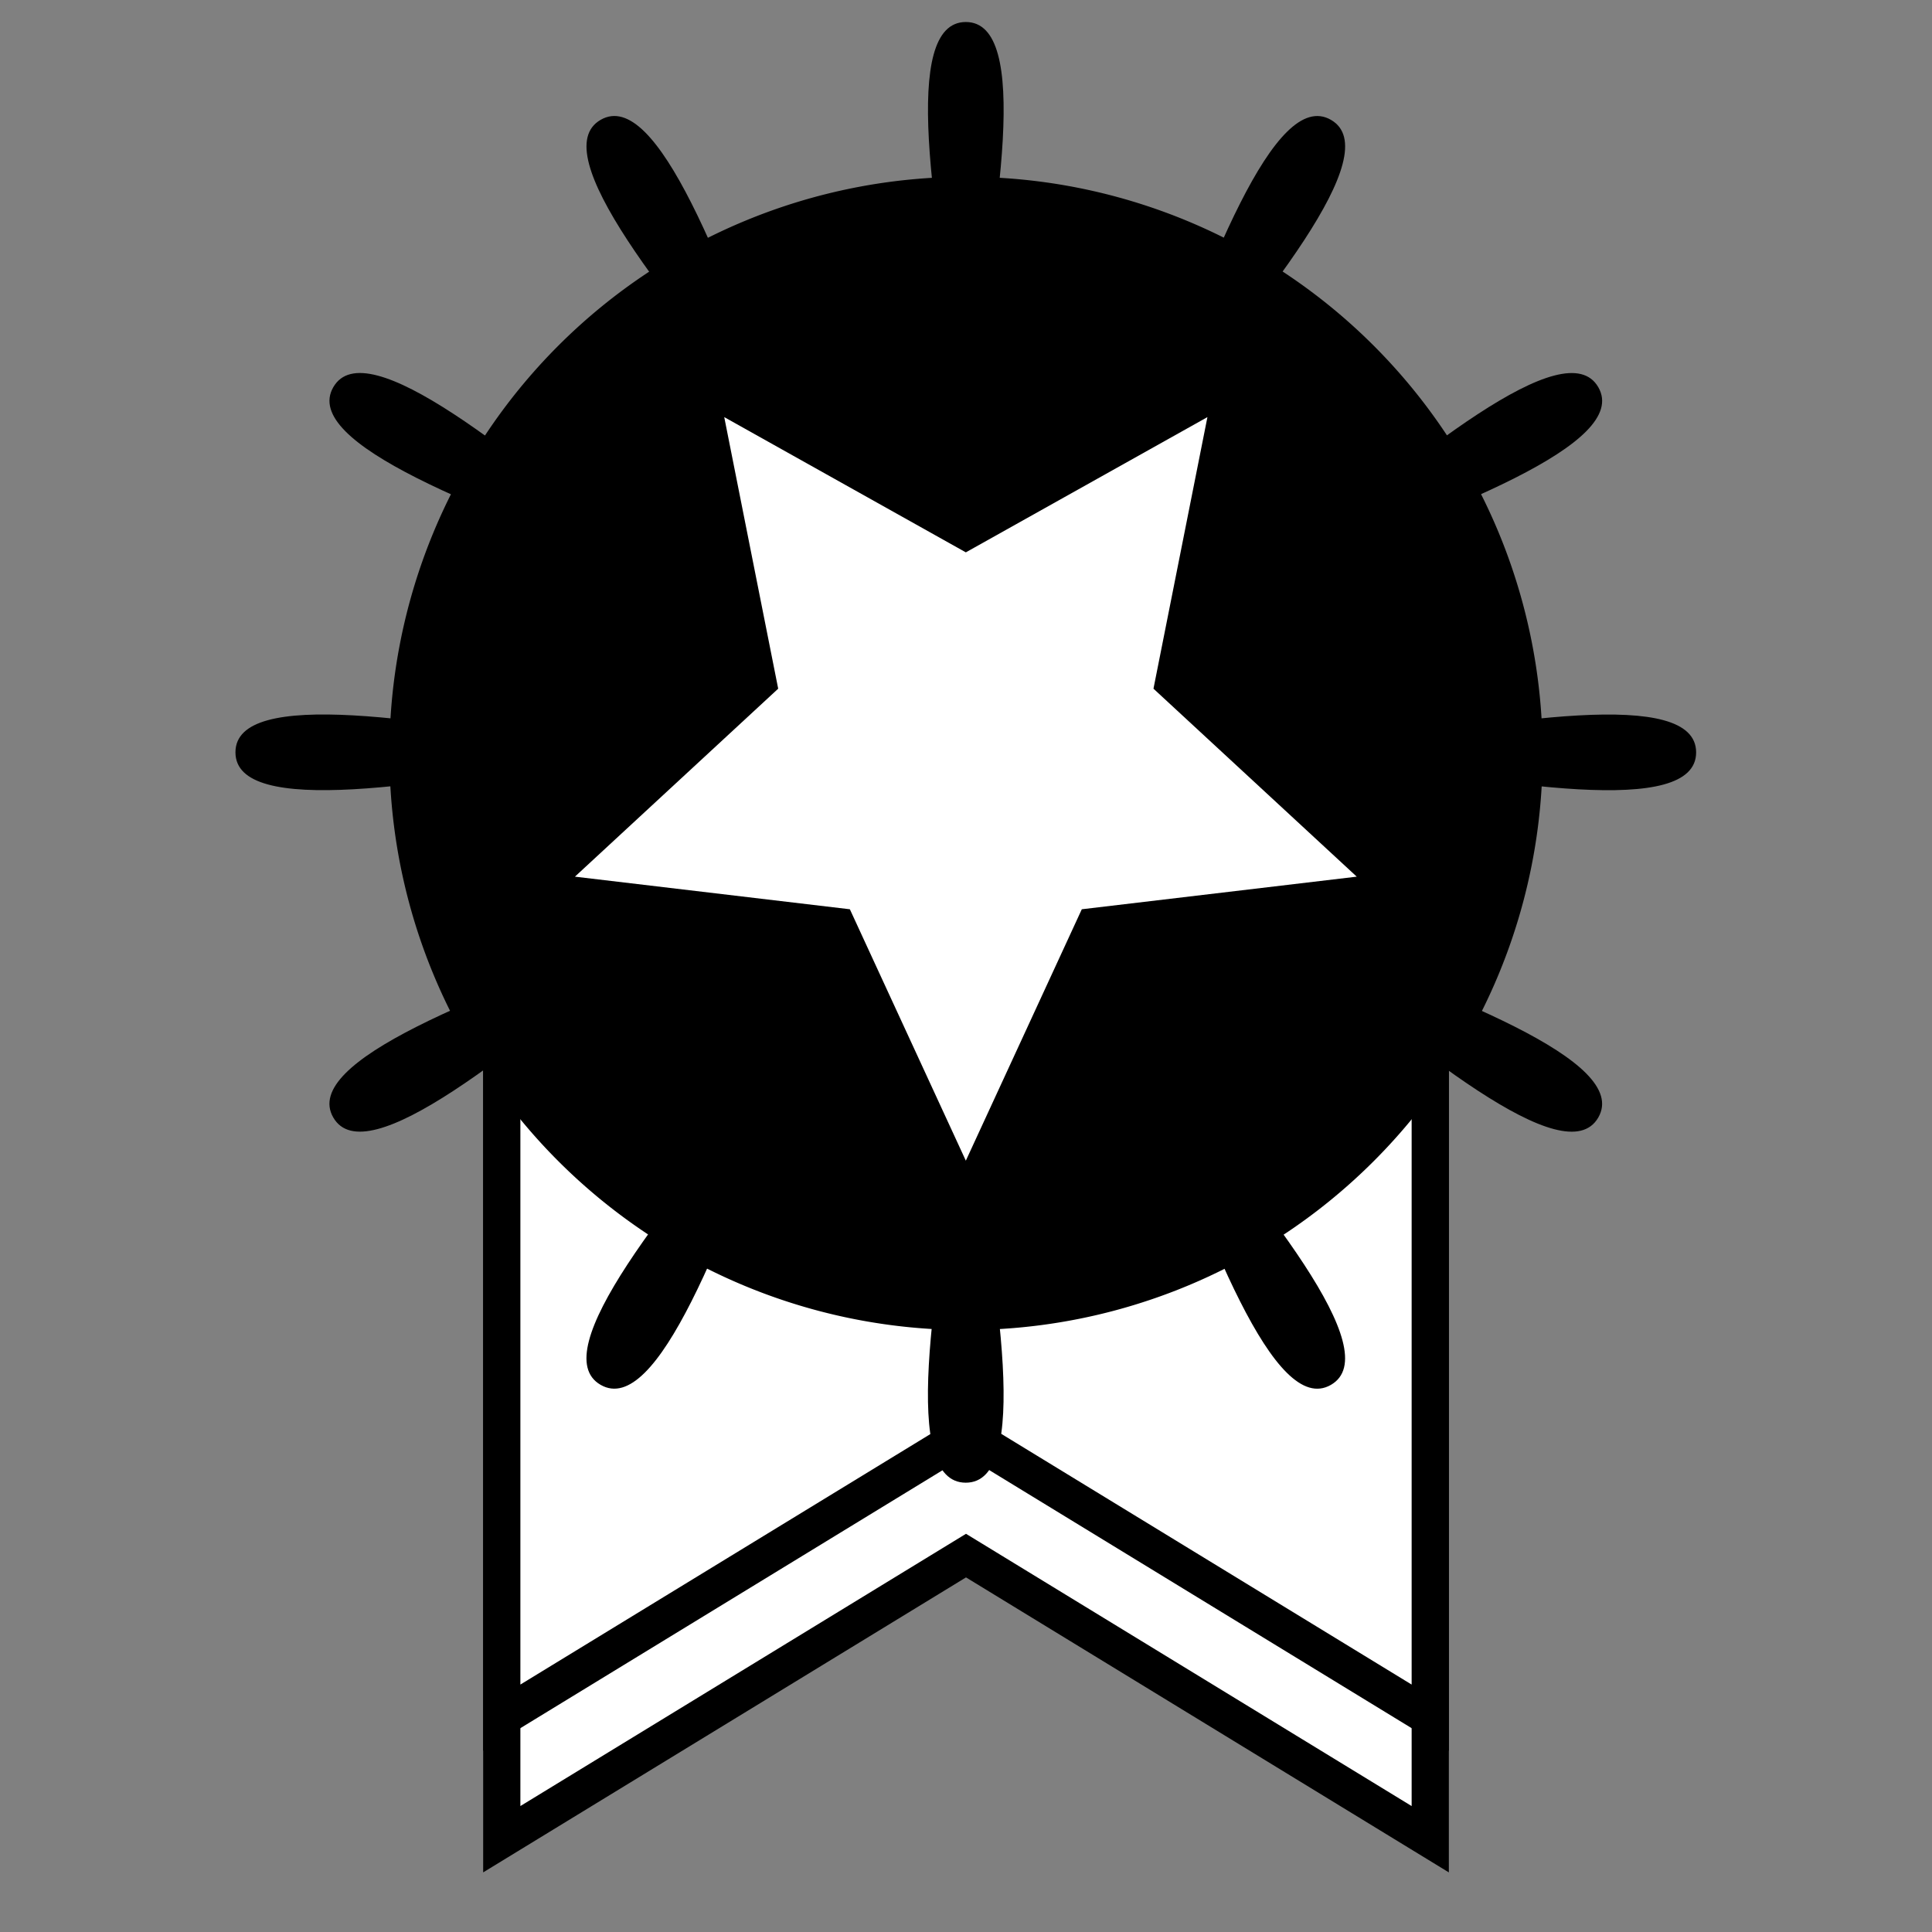 <svg width="640" height="640" version="1.1" viewBox="0 0 169.33 169.33" xmlns="http://www.w3.org/2000/svg" xmlns:xlink="http://www.w3.org/1999/xlink">
 <rect x="0" y="0" width="169.33" height="169.33" fill="#808080" stroke="none"/>
 <g fill="#fff" stroke="#000" stroke-width="3.261">
  <path d="m43.978 88.569v72.629l40.687-24.858 40.689 24.859v-72.63l-40.688 24.859z"/>
  <path d="m43.978 77.921v72.629l40.687-24.858 40.689 24.859v-72.63l-40.688 24.859z"/>
 </g>
 <g display="none" fill="#fff" stroke="#000" stroke-width="3.44">
  <path transform="matrix(.856 .277 .277 -.856 119.16 196.45)" d="m-8.806 78.637-39.308 54.103-63.602-20.666v-66.875l63.602-20.665z" display="inline"/>
  <path transform="matrix(.856 .277 .277 -.856 119.16 182.65)" d="m-8.806 78.637-39.308 54.103-63.602-20.666v-66.875l63.602-20.665z" display="inline"/>
 </g>
 <rect x="112.74" y="107.46" width=".463" height="44.389" display="none" stroke="#000" stroke-width="3.261"/>
 <rect x="27.976" y="93.593" width="113.38" height="63.639" rx="0" ry="0" display="none" fill="#fff" stroke="#000" stroke-width="2.885"/>
 <g display="none" fill="#fff">
  <path d="m63.171 80.843-48.504 48.504 25.669-1.558-1.558 25.669 48.504-48.504-25.669 1.558z" display="inline" stroke="#000" stroke-width="3.175"/>
  <rect x="53.797" y="100.13" width="17.095" height="13.432"/>
  <path d="m106.16 80.843 48.504 48.504-25.669-1.558 1.558 25.669-48.504-48.504 25.669 1.558z" display="inline" stroke="#000" stroke-width="3.175"/>
  <rect x="103.46" y="100.54" width="17.095" height="13.432" display="inline"/>
 </g>
 <g>
  <circle cx="84.039" cy="66.248" r="46.811" display="none" stroke="#000" stroke-width="3.775"/>
  <path transform="matrix(1.209 .324 -.324 1.209 6.234 -25.146)" d="m79.349 105.21-10.192-13.104-15.378 6.253-2.274-16.444-16.444-2.274 6.253-15.378-13.104-10.192 13.104-10.192-6.253-15.378 16.444-2.274 2.274-16.444 15.378 6.253 10.192-13.104 10.192 13.104 15.378-6.253 2.274 16.444 16.444 2.274-6.253 15.378 13.104 10.192-13.104 10.192 6.253 15.378-16.444 2.274-2.274 16.444-15.378-6.253z" display="none" stroke-width=".265"/>
  <path transform="matrix(1.209 .324 -.324 1.209 6.234 -25.146)" d="m79.349 75.554-13.236 27.918 2.497-30.796-25.422 17.56 17.56-25.422-30.796 2.497 27.918-13.236-27.918-13.236 30.796 2.497-17.56-25.422 25.422 17.56-2.497-30.796 13.236 27.918 13.236-27.918-2.497 30.796 25.422-17.56-17.56 25.422 30.796-2.497-27.918 13.236 27.918 13.236-30.796-2.497 17.56 25.422-25.422-17.56 2.497 30.796z" display="none" stroke-width=".265"/>
 </g>
 <rect x="57.861" y="112.24" width="52.311" height="10.583" ry="3.003" display="none" fill="#fff"/>
 <g stroke-width=".265">
  <path transform="matrix(1.209 .324 -.324 1.209 6.234 -25.146)" d="m79.349 54.587c9.116-1e-6 -22.042 46.526-13.236 48.886 8.806 2.36 5.085-53.512 12.98-48.954 7.895 4.558-42.352 29.272-35.906 35.718 6.446 6.446 31.16-43.8 35.718-35.906s-51.314 4.175-48.954 12.98c2.36 8.806 48.886-22.352 48.886-13.236 0 9.116-46.526-22.042-48.886-13.236-2.36 8.806 53.512 5.085 48.954 12.98-4.558 7.895-29.272-42.352-35.718-35.906-6.446 6.446 43.8 31.16 35.906 35.718-7.895 4.558-4.175-51.314-12.98-48.954-8.806 2.36 22.352 48.886 13.236 48.886s22.042-46.526 13.236-48.886c-8.806-2.36-5.085 53.512-12.98 48.954-7.895-4.558 42.352-29.272 35.906-35.718s-31.16 43.8-35.718 35.906c-4.558-7.895 51.314-4.175 48.954-12.98s-48.886 22.352-48.886 13.236c0-9.116 46.526 22.042 48.886 13.236s-53.512-5.085-48.954-12.98c4.558-7.895 29.272 42.352 35.718 35.906 6.446-6.446-43.8-31.16-35.906-35.718 7.895-4.558 4.175 51.314 12.98 48.954 8.806-2.36-22.352-48.886-13.236-48.886z"/>
  <path transform="matrix(.678 0 0 1 65.81 13.536)" d="m-8.877 146.98-2e-7 -84.708 73.36 42.354z" display="none"/>
  <path transform="matrix(-.682 0 0 1 103.63 13.536)" d="m-8.877 146.98-2e-7 -84.708 73.36 42.354z" display="none"/>
 </g>
 <g display="none" stroke="#000">
  <g fill="#fff" stroke-width="3.44">
   <rect transform="rotate(75)" x="110.26" y="-95.435" width="55.785" height="55.785" display="inline"/>
   <rect transform="rotate(15)" x="68.128" y="66.431" width="55.785" height="55.785"/>
   <rect transform="rotate(45)" x="118.36" y="-1.378" width="55.785" height="55.785"/>
  </g>
  <circle cx="84.667" cy="121.79" r="15.39" display="inline" stroke-width="1.137"/>
 </g>
 <g>
  <path transform="matrix(1.408 0 0 1.408 -34.544 -26.941)" d="m84.666 30.141a35.891 35.891 0 0 0-35.891 35.891 35.891 35.891 0 0 0 35.891 35.893 35.891 35.891 0 0 0 35.893-35.893 35.891 35.891 0 0 0-35.893-35.891z" stroke-width=".328" xlink:href="#path5"/>
  <circle id="path5" cx="84.667" cy="66.032" r="35.891" display="none" fill="#fff" stroke-width=".328"/>
  <path transform="matrix(.908 0 0 -.908 122.81 96.631)" d="m-42.026 73.766-11.194-24.268-26.539-3.147 19.621-18.145-5.208-26.213 23.32 13.054 23.32-13.054-5.208 26.213 19.621 18.145-26.539 3.147z" display="none" stroke-width=".265"/>
  <path transform="matrix(.908 0 0 .908 122.81 34.748)" d="m-42.026 73.766-11.194-24.268-26.539-3.147 19.621-18.145-5.208-26.213 23.32 13.054 23.32-13.054-5.208 26.213 19.621 18.145-26.539 3.147z" fill="#fff" stroke-width=".265"/>
  <circle cx="84.667" cy="65.956" r="21.307" display="none" stroke-width=".226"/>
  <path d="m17.162 113.37c-0.907 0-1.708 0.407-2.258 1.039l-6.752 4.801c-1.116 0.794-1.116 2.071 0 2.865l6.006 4.272v32.016c0 1.664 1.34 3.003 3.003 3.003s3.003-1.34 3.003-3.003v-30.565h16.495v30.565c0 1.664 1.34 3.003 3.003 3.003s3.003-1.34 3.003-3.003v-30.565h16.495v30.565c0 1.664 1.34 3.003 3.003 3.003 1.664 0 3.003-1.34 3.003-3.003v-30.565h16.495v30.565c0 1.664 1.34 3.003 3.003 3.003s3.003-1.34 3.003-3.003v-30.565h16.495v30.565c0 1.664 1.34 3.003 3.003 3.003 1.664 0 3.003-1.34 3.003-3.003v-30.565h16.495v30.565c0 1.664 1.34 3.003 3.003 3.003 1.664 0 3.003-1.34 3.003-3.003v-30.565h16.495v30.565c0 1.664 1.34 3.003 3.003 3.003s3.003-1.34 3.003-3.003v-41.989c0-1.664-1.34-3.003-3.003-3.003h-134.63z" display="none" stroke-width=".265"/>
  <path transform="matrix(.585 0 0 .585 122.57 55.118)" d="m-32.869 51.133h-63.866v-63.866h63.866z" display="none" fill="#fff"/>
 </g>
</svg>
